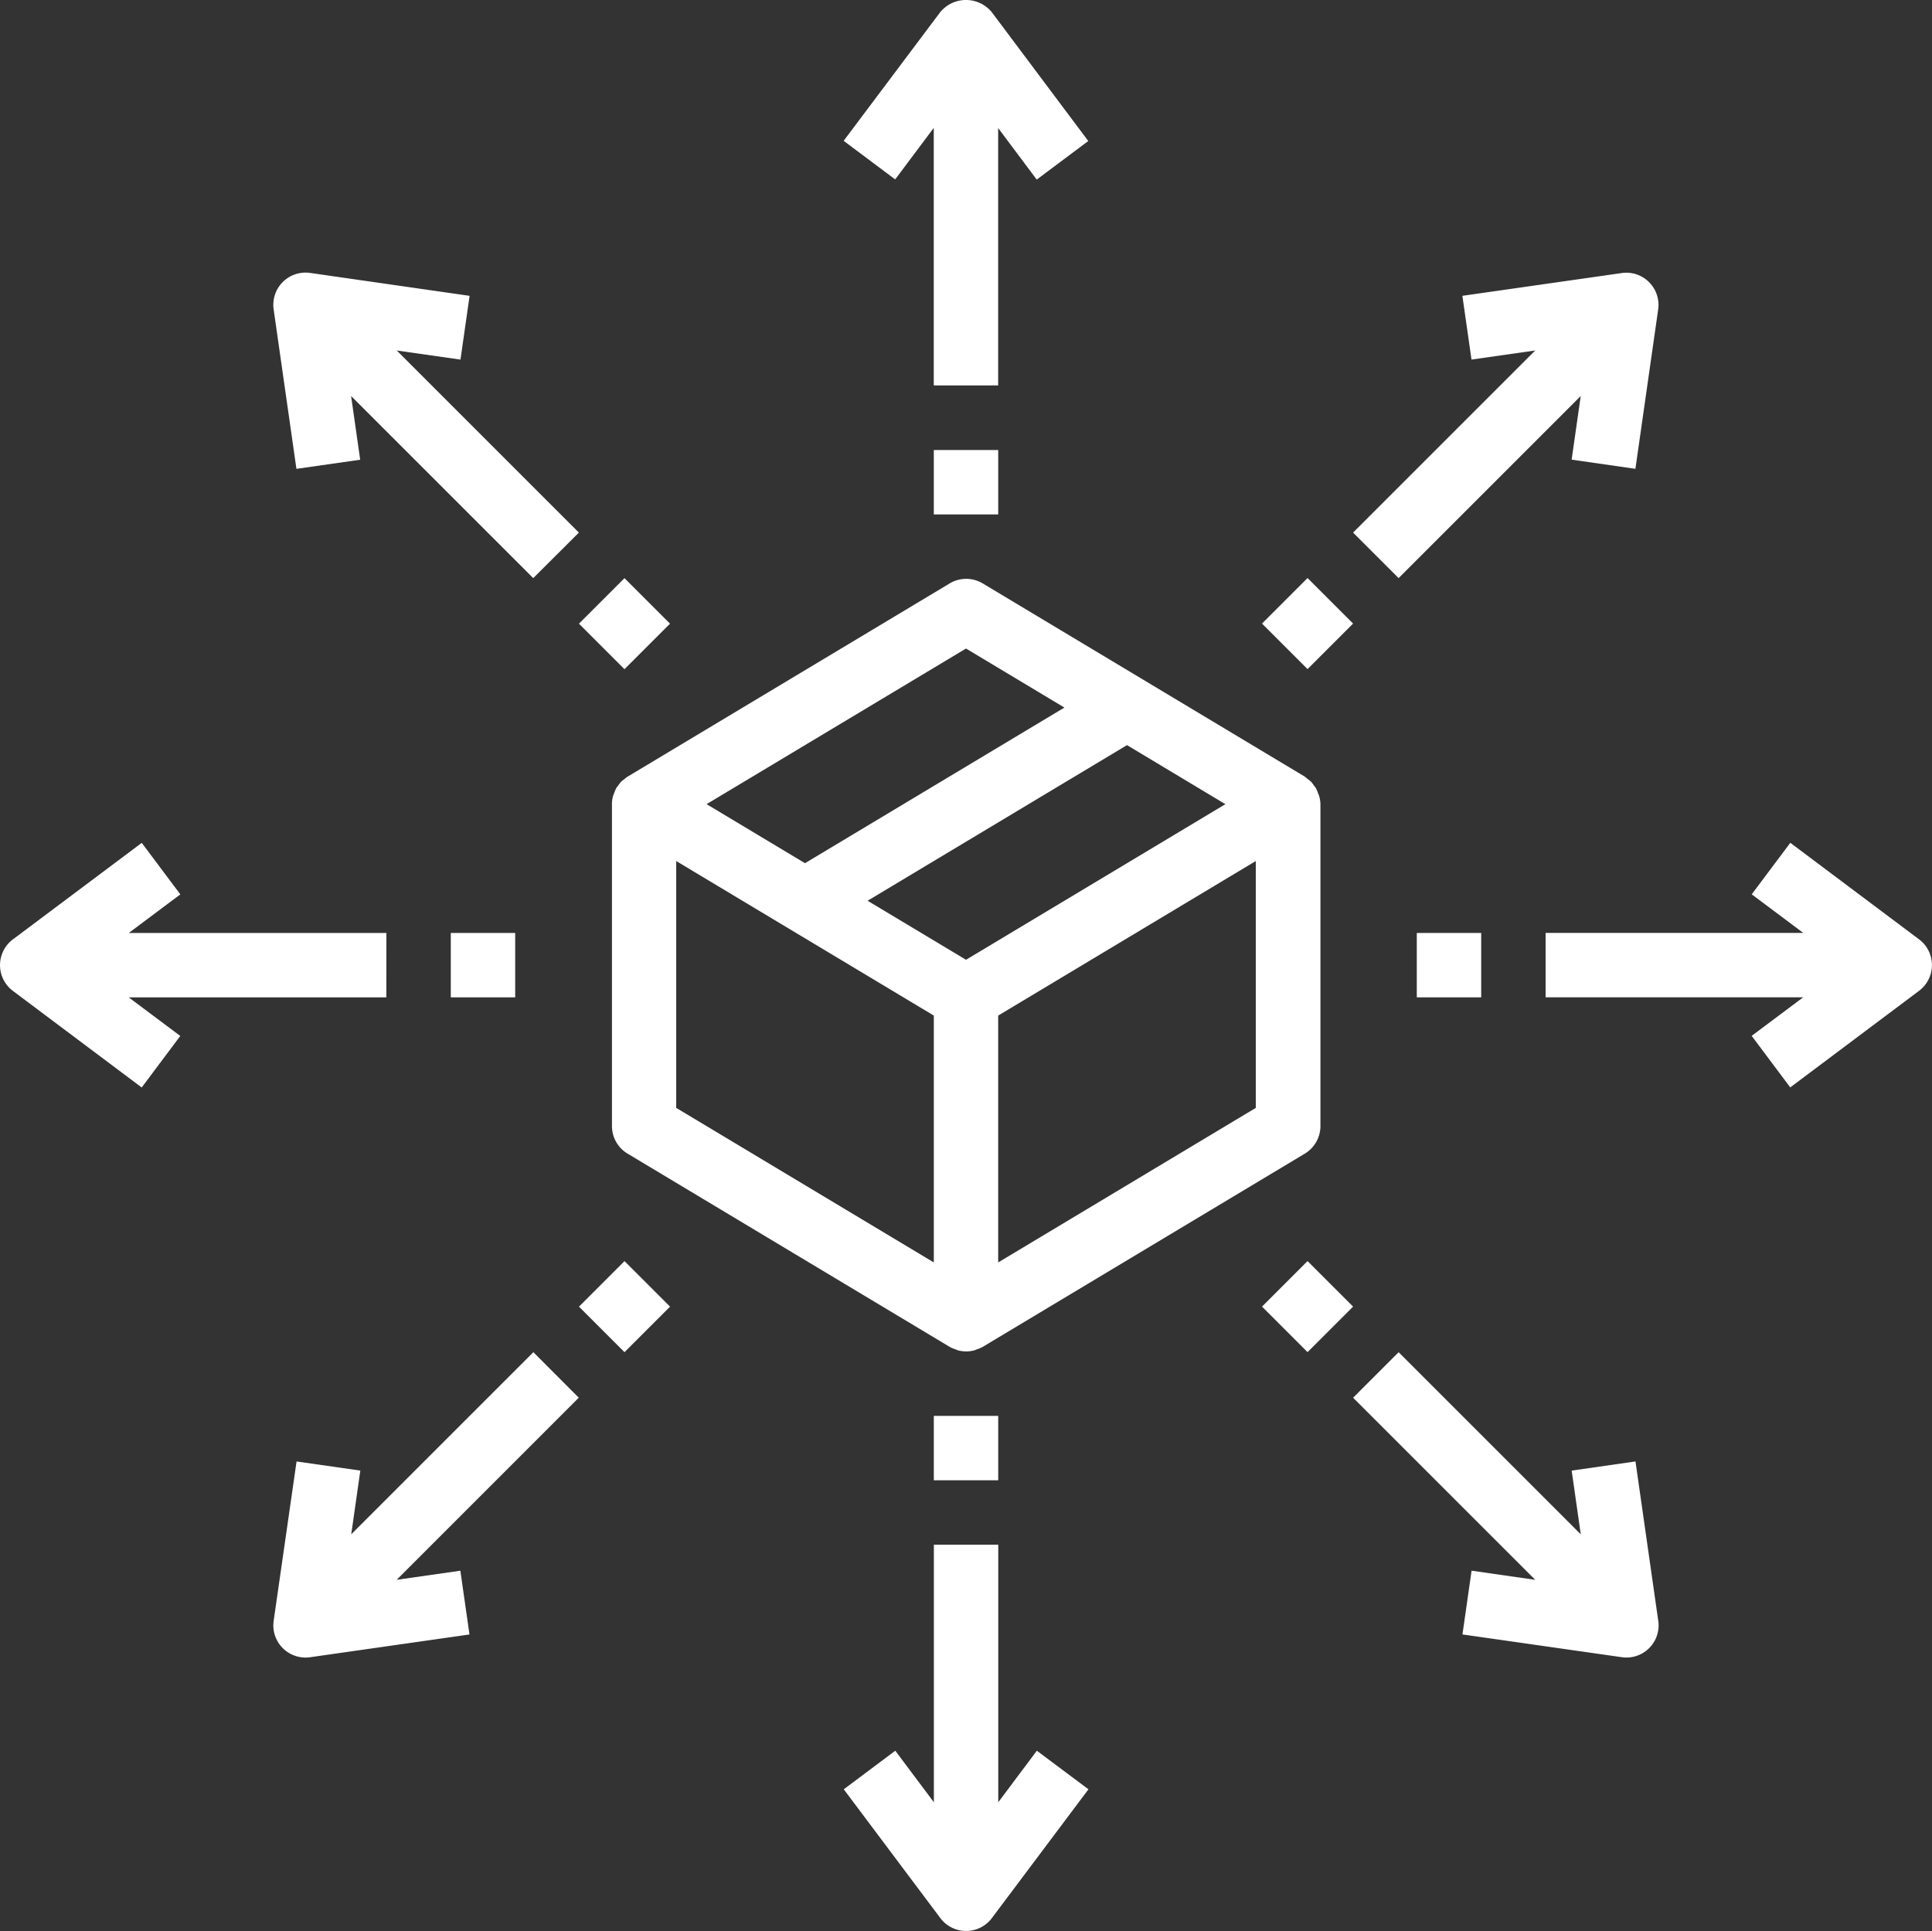<svg xmlns="http://www.w3.org/2000/svg" width="70.11" height="70.083" viewBox="0 0 70.11 70.083">
  <rect x="0" y="0" width="70.11" height="70.083" fill="#333333" stroke="none"/>
  <g id="caja" transform="translate(0.001 -0.089)">
    <g id="Group_97" data-name="Group 97" transform="translate(22.201 21.096)">
      <g id="Group_96" data-name="Group 96">
        <path id="Path_79" data-name="Path 79" d="M177.666,151.788a.888.888,0,0,0-.043-.105,1.232,1.232,0,0,0-.071-.172,1.18,1.18,0,0,0-.081-.107,1.114,1.114,0,0,0-.1-.132,16.512,16.512,0,0,1-.226-.181l-11.685-7.011a1.169,1.169,0,0,0-1.2,0l-11.685,7.011a1.029,1.029,0,0,0-.123.095,1.335,1.335,0,0,0-.11.086,1.228,1.228,0,0,0-.1.131,1.035,1.035,0,0,0-.082.109,1.234,1.234,0,0,0-.07.167,1.171,1.171,0,0,0-.044.111,1.128,1.128,0,0,0-.041.3v11.685a1.169,1.169,0,0,0,.567,1l11.685,7.011.013.006.013.009a1.133,1.133,0,0,0,.192.078c.027.009.053.025.081.033a1.15,1.15,0,0,0,.608,0c.028-.008.054-.023.081-.033a1.133,1.133,0,0,0,.192-.078l.013-.009.013-.006,11.685-7.011a1.169,1.169,0,0,0,.567-1V152.092A1.143,1.143,0,0,0,177.666,151.788Zm-12.813-5.345,3.571,2.143-9.413,5.648-3.571-2.143Zm-1.168,22.28-9.348-5.609v-8.959l9.348,5.609Zm1.168-10.983-3.571-2.143,9.413-5.648,3.571,2.143Zm10.516,5.375-9.348,5.609v-8.96l9.348-5.609Z" transform="translate(-152 -143.913)" fill="#fff"/>
      </g>
    </g>
    <g id="Group_99" data-name="Group 99" transform="translate(30.614 0.089)">
      <g id="Group_98" data-name="Group 98" transform="translate(0 0)">
        <path id="Path_80" data-name="Path 80" d="M214.975.53a1.211,1.211,0,0,0-1.87,0L209.6,5.2l1.87,1.4,1.4-1.87v9.348h2.337V4.737l1.4,1.87,1.87-1.4Z" transform="translate(-209.6 -0.089)" fill="#fff"/>
      </g>
    </g>
    <g id="Group_101" data-name="Group 101" transform="translate(30.614 56.15)">
      <g id="Group_100" data-name="Group 100">
        <path id="Path_81" data-name="Path 81" d="M216.611,391.389l-1.4,1.87v-9.348h-2.337v9.348l-1.4-1.87-1.87,1.4,3.505,4.674a1.168,1.168,0,0,0,1.87,0l3.505-4.674Z" transform="translate(-209.6 -383.911)" fill="#fff"/>
      </g>
    </g>
    <g id="Group_103" data-name="Group 103" transform="translate(33.886 16.422)">
      <g id="Group_102" data-name="Group 102">
        <rect id="Rectangle_20" data-name="Rectangle 20" width="2.337" height="2.337" fill="#fff"/>
      </g>
    </g>
    <g id="Group_105" data-name="Group 105" transform="translate(33.886 51.476)">
      <g id="Group_104" data-name="Group 104">
        <rect id="Rectangle_21" data-name="Rectangle 21" width="2.337" height="2.337" fill="#fff"/>
      </g>
    </g>
    <g id="Group_107" data-name="Group 107" transform="translate(-0.001 30.677)">
      <g id="Group_106" data-name="Group 106" transform="translate(0)">
        <path id="Path_82" data-name="Path 82" d="M14.021,212.783H4.673l1.87-1.4-1.4-1.87L.467,213.016a1.169,1.169,0,0,0,0,1.87l4.674,3.505,1.4-1.87-1.87-1.4h9.348Z" transform="translate(0.001 -209.511)" fill="#fff"/>
      </g>
    </g>
    <g id="Group_109" data-name="Group 109" transform="translate(56.087 30.677)">
      <g id="Group_108" data-name="Group 108">
        <path id="Path_83" data-name="Path 83" d="M397.788,213.25a1.173,1.173,0,0,0-.234-.234l-4.674-3.505-1.4,1.87,1.87,1.4H384v2.337h9.348l-1.87,1.4,1.4,1.87,4.674-3.505A1.168,1.168,0,0,0,397.788,213.25Z" transform="translate(-384 -209.511)" fill="#fff"/>
      </g>
    </g>
    <g id="Group_111" data-name="Group 111" transform="translate(16.358 33.949)">
      <g id="Group_110" data-name="Group 110">
        <rect id="Rectangle_22" data-name="Rectangle 22" width="2.337" height="2.337" fill="#fff"/>
      </g>
    </g>
    <g id="Group_113" data-name="Group 113" transform="translate(51.413 33.949)">
      <g id="Group_112" data-name="Group 112">
        <rect id="Rectangle_23" data-name="Rectangle 23" width="2.337" height="2.337" fill="#fff"/>
      </g>
    </g>
    <g id="Group_115" data-name="Group 115" transform="translate(9.919 9.982)">
      <g id="Group_114" data-name="Group 114">
        <path id="Path_84" data-name="Path 84" d="M79,77.26l-6.609-6.609,2.312.33.331-2.314-5.783-.831a1.169,1.169,0,0,0-1.327,1.327l.826,5.783,2.314-.331-.33-2.312,6.609,6.609Z" transform="translate(-67.913 -67.823)" fill="#fff"/>
      </g>
    </g>
    <g id="Group_117" data-name="Group 117" transform="translate(49.101 49.166)">
      <g id="Group_116" data-name="Group 116">
        <path id="Path_85" data-name="Path 85" d="M347.242,345.841l-.826-5.783-2.316.333.33,2.312-6.609-6.609-1.652,1.652,6.609,6.609-2.31-.332-.331,2.314,5.783.826a1.143,1.143,0,0,0,.166.012,1.169,1.169,0,0,0,1.169-1.168A1.155,1.155,0,0,0,347.242,345.841Z" transform="translate(-336.168 -336.095)" fill="#fff"/>
      </g>
    </g>
    <g id="Group_119" data-name="Group 119" transform="translate(21.008 21.072)">
      <g id="Group_118" data-name="Group 118">
        <rect id="Rectangle_24" data-name="Rectangle 24" width="2.337" height="2.337" transform="translate(0 1.652) rotate(-45)" fill="#fff"/>
      </g>
    </g>
    <g id="Group_121" data-name="Group 121" transform="translate(45.796 45.858)">
      <g id="Group_120" data-name="Group 120">
        <rect id="Rectangle_25" data-name="Rectangle 25" width="2.337" height="2.337" transform="translate(0 1.652) rotate(-45)" fill="#fff"/>
      </g>
    </g>
    <g id="Group_123" data-name="Group 123" transform="translate(9.92 49.164)">
      <g id="Group_122" data-name="Group 122">
        <path id="Path_86" data-name="Path 86" d="M72.392,344.34,79,337.731l-1.648-1.652-6.609,6.609.33-2.312-2.314-.331-.831,5.783a1.168,1.168,0,0,0,1.157,1.334,1.143,1.143,0,0,0,.166-.012l5.783-.826-.331-2.314Z" transform="translate(-67.918 -336.079)" fill="#fff"/>
      </g>
    </g>
    <g id="Group_125" data-name="Group 125" transform="translate(49.101 9.987)">
      <g id="Group_124" data-name="Group 124">
        <path id="Path_87" data-name="Path 87" d="M346.909,68.2a1.157,1.157,0,0,0-.992-.331l-5.783.826.331,2.314,2.312-.33-6.609,6.609,1.652,1.652,6.609-6.609-.33,2.31,2.314.333.826-5.783A1.168,1.168,0,0,0,346.909,68.2Z" transform="translate(-336.168 -67.857)" fill="#fff"/>
      </g>
    </g>
    <g id="Group_127" data-name="Group 127" transform="translate(21.009 45.859)">
      <g id="Group_126" data-name="Group 126">
        <rect id="Rectangle_26" data-name="Rectangle 26" width="2.337" height="2.337" transform="translate(0 1.652) rotate(-45)" fill="#fff"/>
      </g>
    </g>
    <g id="Group_129" data-name="Group 129" transform="translate(45.796 21.068)">
      <g id="Group_128" data-name="Group 128">
        <rect id="Rectangle_27" data-name="Rectangle 27" width="2.337" height="2.337" transform="translate(0 1.652) rotate(-45)" fill="#fff"/>
      </g>
    </g>
  </g>
</svg>
